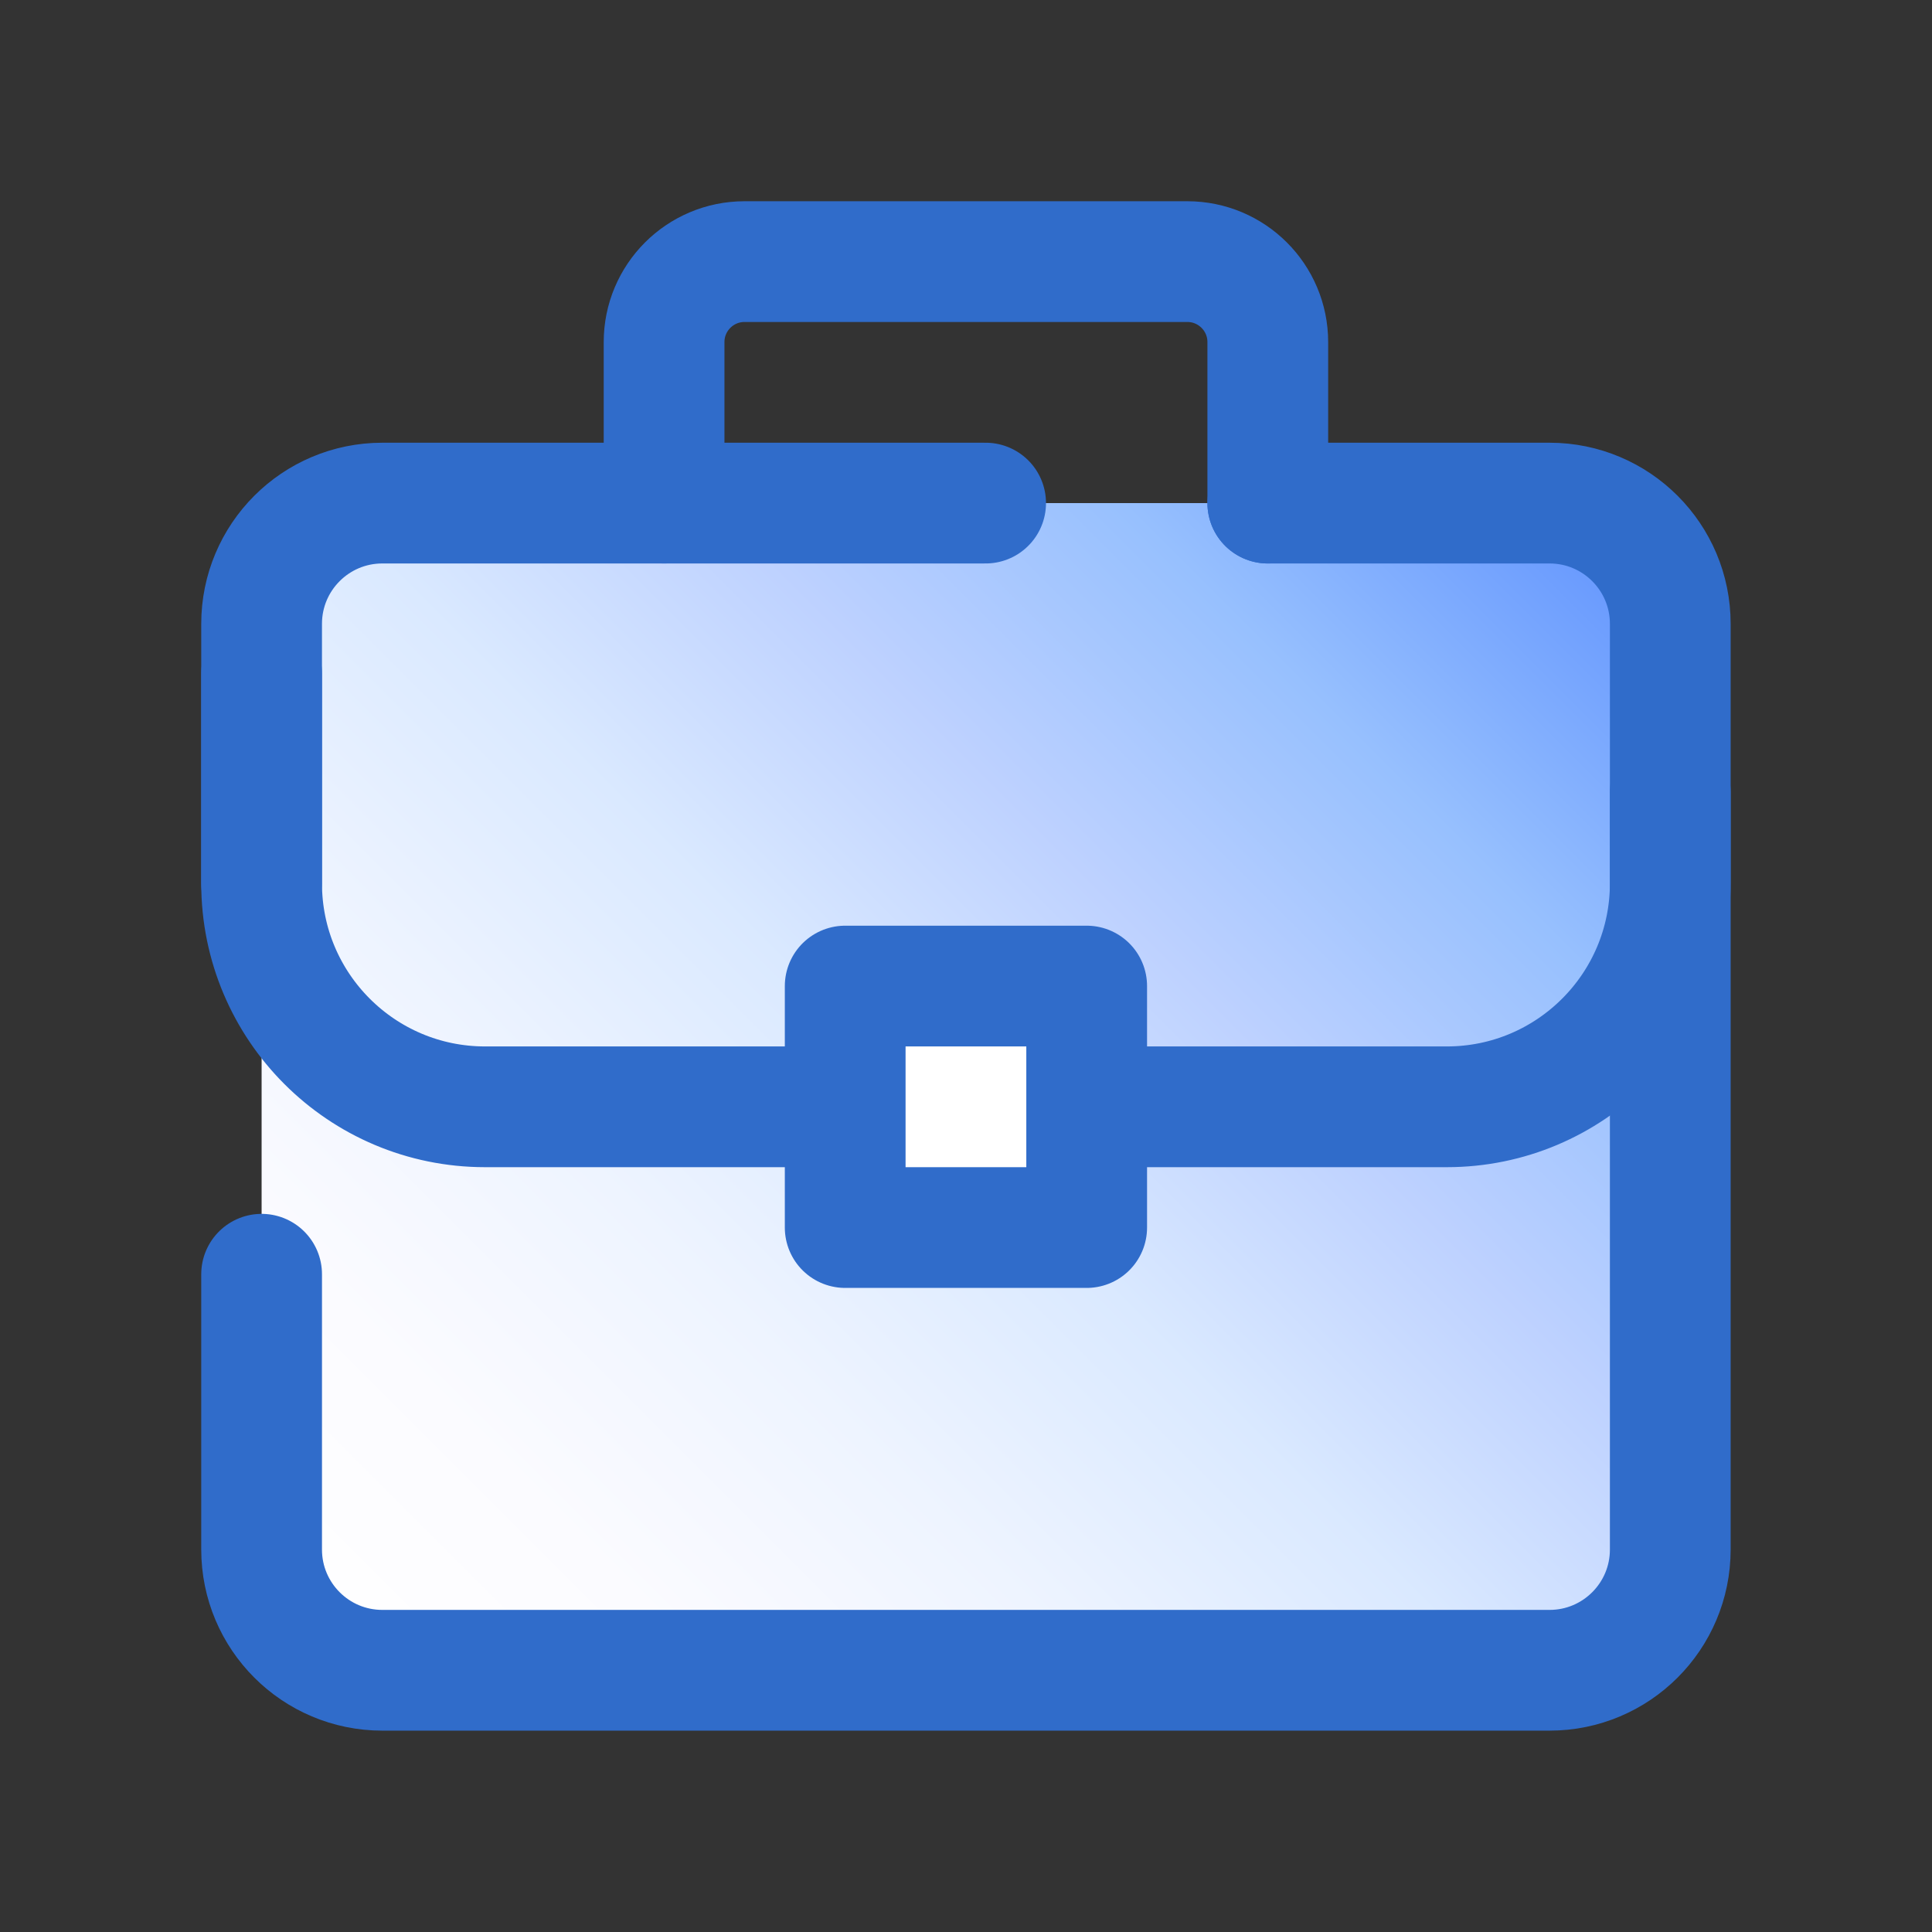 <svg xmlns="http://www.w3.org/2000/svg" xmlns:xlink="http://www.w3.org/1999/xlink" viewBox="0,0,256,256" width="48px" height="48px" fill-rule="nonzero"><rect x="0" y="0" width="256" height="256" fill="#333333" stroke="none"/><defs><linearGradient x1="39.121" y1="11.879" x2="8.879" y2="42.121" gradientUnits="userSpaceOnUse" id="color-1"><stop offset="0" stop-color="#608bfe"></stop><stop offset="0.033" stop-color="#6a9bfe"></stop><stop offset="0.197" stop-color="#97c0fe"></stop><stop offset="0.362" stop-color="#bdd1ff"></stop><stop offset="0.525" stop-color="#dae9ff"></stop><stop offset="0.687" stop-color="#eef4ff"></stop><stop offset="0.846" stop-color="#fbfbff"></stop><stop offset="1" stop-color="#ffffff"></stop></linearGradient></defs><g fill="none" fill-rule="nonzero" stroke="none" stroke-width="none" stroke-linecap="none" stroke-linejoin="none" stroke-miterlimit="10" stroke-dasharray="" stroke-dashoffset="0" font-family="none" font-weight="none" font-size="none" text-anchor="none" style="mix-blend-mode: normal"><g transform="scale(5.333,5.333)"><path d="M38.5,12.5h-29c-1.657,0 -3,1.343 -3,3v23c0,1.657 1.343,3 3,3h29c1.657,0 3,-1.343 3,-3v-23c0,-1.657 -1.343,-3 -3,-3z" fill="url(#color-1)" stroke="none" stroke-width="1" stroke-linecap="butt" stroke-linejoin="miter"></path><path d="M31.5,12.5h7c1.657,0 3,1.343 3,3v23c0,1.657 -1.343,3 -3,3h-29c-1.657,0 -3,-1.343 -3,-3v-6.84" fill="none" stroke="#306cca" stroke-width="3" stroke-linecap="round" stroke-linejoin="round"></path><path d="M6.5,21.948v-6.448c0,-1.657 1.343,-3 3,-3h14.989" fill="none" stroke="#306cca" stroke-width="3" stroke-linecap="round" stroke-linejoin="round"></path><path d="M16.5,12.5v-4c0,-1.105 0.895,-2 2,-2h11c1.105,0 2,0.895 2,2v4" fill="none" stroke="#306cca" stroke-width="3" stroke-linecap="round" stroke-linejoin="round"></path><path d="M21,27.5h-8.948c-3.066,0 -5.552,-2.486 -5.552,-5.552v-5.213" fill="none" stroke="#306cca" stroke-width="3" stroke-linecap="round" stroke-linejoin="round"></path><path d="M41.5,19.681v2.267c0,3.066 -2.486,5.552 -5.552,5.552h-8.198" fill="none" stroke="#306cca" stroke-width="3" stroke-linecap="round" stroke-linejoin="round"></path><rect x="21" y="24.5" width="6" height="6" fill="#ffffff" stroke="#306cca" stroke-width="3" stroke-linecap="round" stroke-linejoin="round"></rect></g></g></svg>